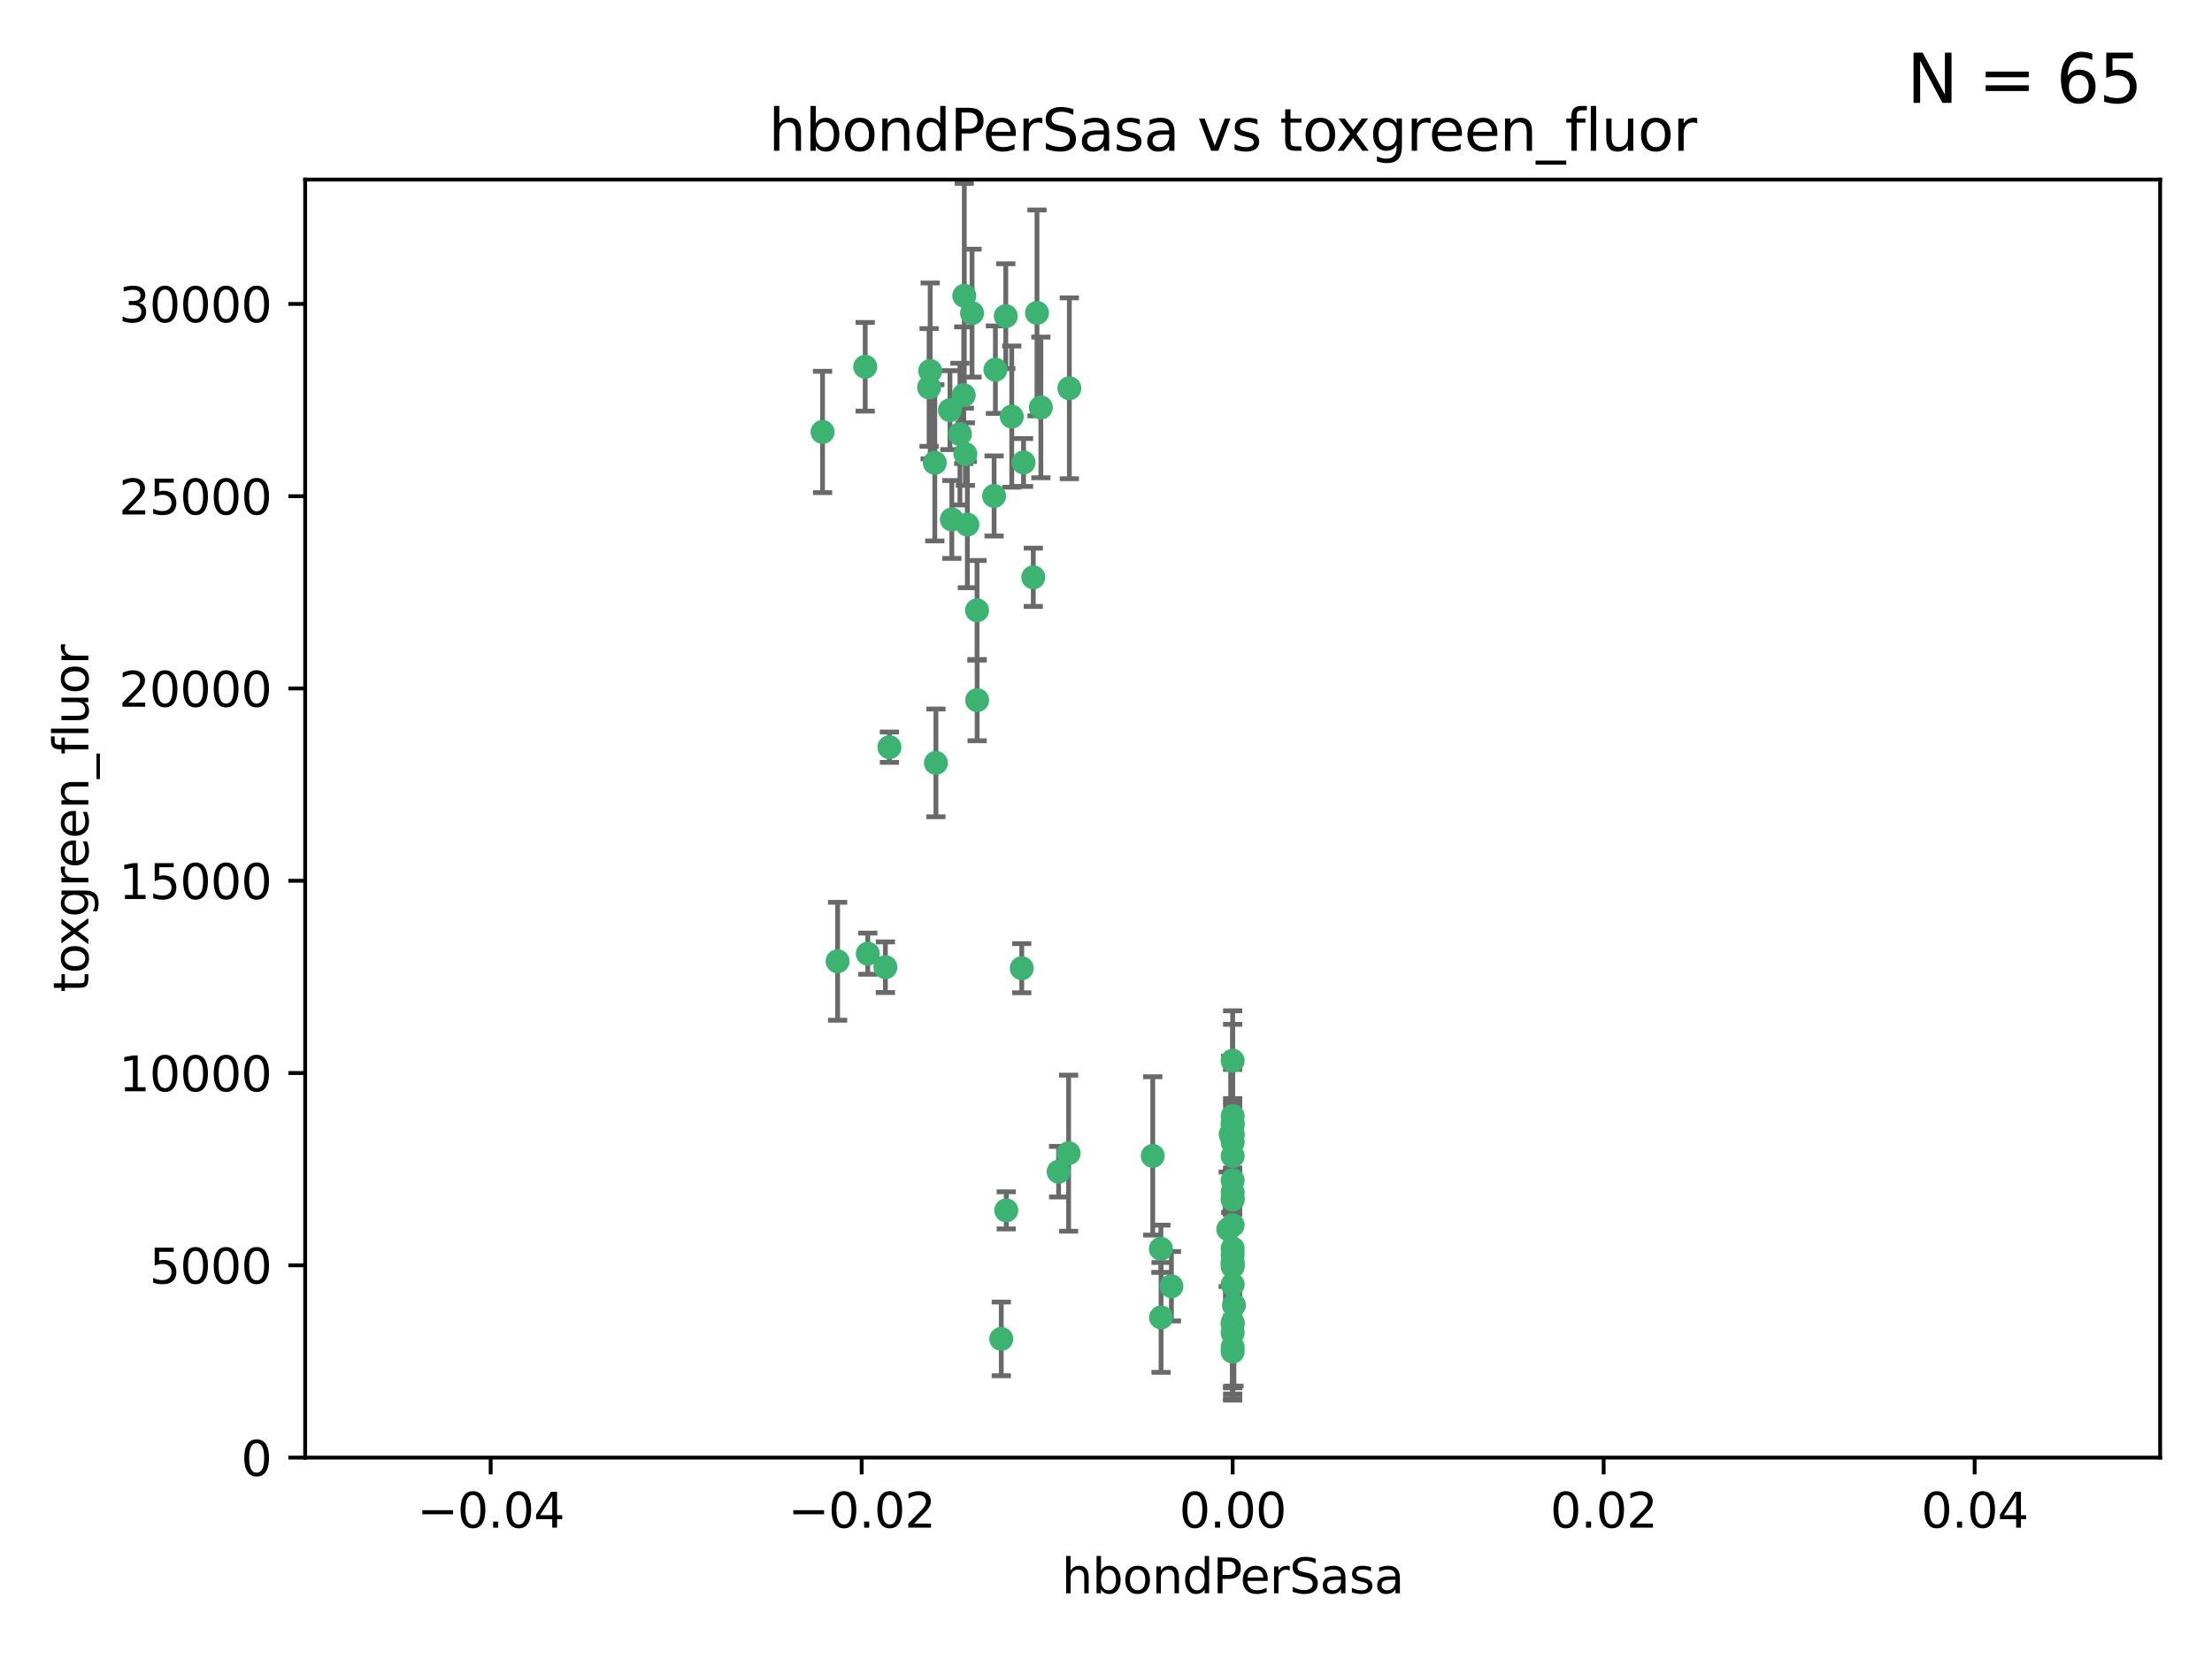 <?xml version="1.0" encoding="utf-8" standalone="no"?>
<!DOCTYPE svg PUBLIC "-//W3C//DTD SVG 1.1//EN"
  "http://www.w3.org/Graphics/SVG/1.1/DTD/svg11.dtd">
<svg xmlns:xlink="http://www.w3.org/1999/xlink" width="460.8pt" height="345.6pt" viewBox="0 0 460.8 345.6" xmlns="http://www.w3.org/2000/svg" version="1.1">
 <defs>
  <style type="text/css">*{stroke-linejoin: round; stroke-linecap: butt}</style>
 </defs>
 <g id="figure_1">
  <g id="patch_1">
   <path d="M 0 345.6 
L 460.8 345.6 
L 460.8 0 
L 0 0 
z
" style="fill: #ffffff"/>
  </g>
  <g id="axes_1">
   <g id="patch_2">
    <path d="M 63.571 303.64 
L 450 303.64 
L 450 37.411 
L 63.571 37.411 
z
" style="fill: #ffffff"/>
   </g>
   <g id="PathCollection_1">
    <defs>
     <path id="m5ac381c069" d="M 0 1.118 
C 0.297 1.118 0.581 1 0.791 0.791 
C 1 0.581 1.118 0.297 1.118 0 
C 1.118 -0.297 1 -0.581 0.791 -0.791 
C 0.581 -1 0.297 -1.118 0 -1.118 
C -0.297 -1.118 -0.581 -1 -0.791 -0.791 
C -1 -0.581 -1.118 -0.297 -1.118 0 
C -1.118 0.297 -1 0.581 -0.791 0.791 
C -0.581 1 -0.297 1.118 0 1.118 
z
" style="stroke: #3cb371"/>
    </defs>
    <g clip-path="url(#pac94e9031c)">
     <use xlink:href="#m5ac381c069" x="207.091" y="103.319" style="fill: #3cb371; stroke: #3cb371"/>
     <use xlink:href="#m5ac381c069" x="216.026" y="65.184" style="fill: #3cb371; stroke: #3cb371"/>
     <use xlink:href="#m5ac381c069" x="197.895" y="85.438" style="fill: #3cb371; stroke: #3cb371"/>
     <use xlink:href="#m5ac381c069" x="200.763" y="82.326" style="fill: #3cb371; stroke: #3cb371"/>
     <use xlink:href="#m5ac381c069" x="180.24" y="76.407" style="fill: #3cb371; stroke: #3cb371"/>
     <use xlink:href="#m5ac381c069" x="209.523" y="65.86" style="fill: #3cb371; stroke: #3cb371"/>
     <use xlink:href="#m5ac381c069" x="198.284" y="108.214" style="fill: #3cb371; stroke: #3cb371"/>
     <use xlink:href="#m5ac381c069" x="199.974" y="90.426" style="fill: #3cb371; stroke: #3cb371"/>
     <use xlink:href="#m5ac381c069" x="200.88" y="61.614" style="fill: #3cb371; stroke: #3cb371"/>
     <use xlink:href="#m5ac381c069" x="203.536" y="127.138" style="fill: #3cb371; stroke: #3cb371"/>
     <use xlink:href="#m5ac381c069" x="222.763" y="80.887" style="fill: #3cb371; stroke: #3cb371"/>
     <use xlink:href="#m5ac381c069" x="201.107" y="94.593" style="fill: #3cb371; stroke: #3cb371"/>
     <use xlink:href="#m5ac381c069" x="212.848" y="201.695" style="fill: #3cb371; stroke: #3cb371"/>
     <use xlink:href="#m5ac381c069" x="207.363" y="77.01" style="fill: #3cb371; stroke: #3cb371"/>
     <use xlink:href="#m5ac381c069" x="203.554" y="145.851" style="fill: #3cb371; stroke: #3cb371"/>
     <use xlink:href="#m5ac381c069" x="210.768" y="86.787" style="fill: #3cb371; stroke: #3cb371"/>
     <use xlink:href="#m5ac381c069" x="241.838" y="260.14" style="fill: #3cb371; stroke: #3cb371"/>
     <use xlink:href="#m5ac381c069" x="216.829" y="84.877" style="fill: #3cb371; stroke: #3cb371"/>
     <use xlink:href="#m5ac381c069" x="193.773" y="77.272" style="fill: #3cb371; stroke: #3cb371"/>
     <use xlink:href="#m5ac381c069" x="213.226" y="96.341" style="fill: #3cb371; stroke: #3cb371"/>
     <use xlink:href="#m5ac381c069" x="202.496" y="65.233" style="fill: #3cb371; stroke: #3cb371"/>
     <use xlink:href="#m5ac381c069" x="215.253" y="120.261" style="fill: #3cb371; stroke: #3cb371"/>
     <use xlink:href="#m5ac381c069" x="174.486" y="200.248" style="fill: #3cb371; stroke: #3cb371"/>
     <use xlink:href="#m5ac381c069" x="184.442" y="201.487" style="fill: #3cb371; stroke: #3cb371"/>
     <use xlink:href="#m5ac381c069" x="209.62" y="252.138" style="fill: #3cb371; stroke: #3cb371"/>
     <use xlink:href="#m5ac381c069" x="194.735" y="96.418" style="fill: #3cb371; stroke: #3cb371"/>
     <use xlink:href="#m5ac381c069" x="193.547" y="80.711" style="fill: #3cb371; stroke: #3cb371"/>
     <use xlink:href="#m5ac381c069" x="171.352" y="89.982" style="fill: #3cb371; stroke: #3cb371"/>
     <use xlink:href="#m5ac381c069" x="194.968" y="158.921" style="fill: #3cb371; stroke: #3cb371"/>
     <use xlink:href="#m5ac381c069" x="222.612" y="240.229" style="fill: #3cb371; stroke: #3cb371"/>
     <use xlink:href="#m5ac381c069" x="244.027" y="267.951" style="fill: #3cb371; stroke: #3cb371"/>
     <use xlink:href="#m5ac381c069" x="241.869" y="274.45" style="fill: #3cb371; stroke: #3cb371"/>
     <use xlink:href="#m5ac381c069" x="220.527" y="244.087" style="fill: #3cb371; stroke: #3cb371"/>
     <use xlink:href="#m5ac381c069" x="201.516" y="109.281" style="fill: #3cb371; stroke: #3cb371"/>
     <use xlink:href="#m5ac381c069" x="180.776" y="198.666" style="fill: #3cb371; stroke: #3cb371"/>
     <use xlink:href="#m5ac381c069" x="185.282" y="155.653" style="fill: #3cb371; stroke: #3cb371"/>
     <use xlink:href="#m5ac381c069" x="256.786" y="280.656" style="fill: #3cb371; stroke: #3cb371"/>
     <use xlink:href="#m5ac381c069" x="257.056" y="271.92" style="fill: #3cb371; stroke: #3cb371"/>
     <use xlink:href="#m5ac381c069" x="256.786" y="220.964" style="fill: #3cb371; stroke: #3cb371"/>
     <use xlink:href="#m5ac381c069" x="256.786" y="263.821" style="fill: #3cb371; stroke: #3cb371"/>
     <use xlink:href="#m5ac381c069" x="240.137" y="240.798" style="fill: #3cb371; stroke: #3cb371"/>
     <use xlink:href="#m5ac381c069" x="256.786" y="248.333" style="fill: #3cb371; stroke: #3cb371"/>
     <use xlink:href="#m5ac381c069" x="256.786" y="260.057" style="fill: #3cb371; stroke: #3cb371"/>
     <use xlink:href="#m5ac381c069" x="256.786" y="232.519" style="fill: #3cb371; stroke: #3cb371"/>
     <use xlink:href="#m5ac381c069" x="256.786" y="234.427" style="fill: #3cb371; stroke: #3cb371"/>
     <use xlink:href="#m5ac381c069" x="256.786" y="236.275" style="fill: #3cb371; stroke: #3cb371"/>
     <use xlink:href="#m5ac381c069" x="255.869" y="256.083" style="fill: #3cb371; stroke: #3cb371"/>
     <use xlink:href="#m5ac381c069" x="256.786" y="249.606" style="fill: #3cb371; stroke: #3cb371"/>
     <use xlink:href="#m5ac381c069" x="256.786" y="240.802" style="fill: #3cb371; stroke: #3cb371"/>
     <use xlink:href="#m5ac381c069" x="256.786" y="281.563" style="fill: #3cb371; stroke: #3cb371"/>
     <use xlink:href="#m5ac381c069" x="256.786" y="245.879" style="fill: #3cb371; stroke: #3cb371"/>
     <use xlink:href="#m5ac381c069" x="208.584" y="278.918" style="fill: #3cb371; stroke: #3cb371"/>
     <use xlink:href="#m5ac381c069" x="256.786" y="236.437" style="fill: #3cb371; stroke: #3cb371"/>
     <use xlink:href="#m5ac381c069" x="256.786" y="275.803" style="fill: #3cb371; stroke: #3cb371"/>
     <use xlink:href="#m5ac381c069" x="256.786" y="237.927" style="fill: #3cb371; stroke: #3cb371"/>
     <use xlink:href="#m5ac381c069" x="256.786" y="277.641" style="fill: #3cb371; stroke: #3cb371"/>
     <use xlink:href="#m5ac381c069" x="256.786" y="249.877" style="fill: #3cb371; stroke: #3cb371"/>
     <use xlink:href="#m5ac381c069" x="256.786" y="255.236" style="fill: #3cb371; stroke: #3cb371"/>
     <use xlink:href="#m5ac381c069" x="256.786" y="267.589" style="fill: #3cb371; stroke: #3cb371"/>
     <use xlink:href="#m5ac381c069" x="256.786" y="263.407" style="fill: #3cb371; stroke: #3cb371"/>
     <use xlink:href="#m5ac381c069" x="256.786" y="275.523" style="fill: #3cb371; stroke: #3cb371"/>
     <use xlink:href="#m5ac381c069" x="256.786" y="233.87" style="fill: #3cb371; stroke: #3cb371"/>
     <use xlink:href="#m5ac381c069" x="256.786" y="261.371" style="fill: #3cb371; stroke: #3cb371"/>
     <use xlink:href="#m5ac381c069" x="256.372" y="236.293" style="fill: #3cb371; stroke: #3cb371"/>
     <use xlink:href="#m5ac381c069" x="256.786" y="262.865" style="fill: #3cb371; stroke: #3cb371"/>
    </g>
   </g>
   <g id="matplotlib.axis_1">
    <g id="xtick_1">
     <g id="line2d_1">
      <defs>
       <path id="m4b585f58c9" d="M 0 0 
L 0 3.5 
" style="stroke: #000000; stroke-width: 0.8"/>
      </defs>
      <g>
       <use xlink:href="#m4b585f58c9" x="102.214" y="303.64" style="stroke: #000000; stroke-width: 0.8"/>
      </g>
     </g>
     <g id="text_1">
      <!-- −0.04 -->
      <g transform="translate(86.891 318.238)scale(0.1 -0.1)">
       <defs>
        <path id="DejaVuSans-2212" d="M 678 2272 
L 4684 2272 
L 4684 1741 
L 678 1741 
L 678 2272 
z
" transform="scale(0.016)"/>
        <path id="DejaVuSans-30" d="M 2034 4250 
Q 1547 4250 1301 3770 
Q 1056 3291 1056 2328 
Q 1056 1369 1301 889 
Q 1547 409 2034 409 
Q 2525 409 2770 889 
Q 3016 1369 3016 2328 
Q 3016 3291 2770 3770 
Q 2525 4250 2034 4250 
z
M 2034 4750 
Q 2819 4750 3233 4129 
Q 3647 3509 3647 2328 
Q 3647 1150 3233 529 
Q 2819 -91 2034 -91 
Q 1250 -91 836 529 
Q 422 1150 422 2328 
Q 422 3509 836 4129 
Q 1250 4750 2034 4750 
z
" transform="scale(0.016)"/>
        <path id="DejaVuSans-2e" d="M 684 794 
L 1344 794 
L 1344 0 
L 684 0 
L 684 794 
z
" transform="scale(0.016)"/>
        <path id="DejaVuSans-34" d="M 2419 4116 
L 825 1625 
L 2419 1625 
L 2419 4116 
z
M 2253 4666 
L 3047 4666 
L 3047 1625 
L 3713 1625 
L 3713 1100 
L 3047 1100 
L 3047 0 
L 2419 0 
L 2419 1100 
L 313 1100 
L 313 1709 
L 2253 4666 
z
" transform="scale(0.016)"/>
       </defs>
       <use xlink:href="#DejaVuSans-2212"/>
       <use xlink:href="#DejaVuSans-30" x="83.789"/>
       <use xlink:href="#DejaVuSans-2e" x="147.412"/>
       <use xlink:href="#DejaVuSans-30" x="179.199"/>
       <use xlink:href="#DejaVuSans-34" x="242.822"/>
      </g>
     </g>
    </g>
    <g id="xtick_2">
     <g id="line2d_2">
      <g>
       <use xlink:href="#m4b585f58c9" x="179.5" y="303.64" style="stroke: #000000; stroke-width: 0.8"/>
      </g>
     </g>
     <g id="text_2">
      <!-- −0.02 -->
      <g transform="translate(164.177 318.238)scale(0.1 -0.1)">
       <defs>
        <path id="DejaVuSans-32" d="M 1228 531 
L 3431 531 
L 3431 0 
L 469 0 
L 469 531 
Q 828 903 1448 1529 
Q 2069 2156 2228 2338 
Q 2531 2678 2651 2914 
Q 2772 3150 2772 3378 
Q 2772 3750 2511 3984 
Q 2250 4219 1831 4219 
Q 1534 4219 1204 4116 
Q 875 4013 500 3803 
L 500 4441 
Q 881 4594 1212 4672 
Q 1544 4750 1819 4750 
Q 2544 4750 2975 4387 
Q 3406 4025 3406 3419 
Q 3406 3131 3298 2873 
Q 3191 2616 2906 2266 
Q 2828 2175 2409 1742 
Q 1991 1309 1228 531 
z
" transform="scale(0.016)"/>
       </defs>
       <use xlink:href="#DejaVuSans-2212"/>
       <use xlink:href="#DejaVuSans-30" x="83.789"/>
       <use xlink:href="#DejaVuSans-2e" x="147.412"/>
       <use xlink:href="#DejaVuSans-30" x="179.199"/>
       <use xlink:href="#DejaVuSans-32" x="242.822"/>
      </g>
     </g>
    </g>
    <g id="xtick_3">
     <g id="line2d_3">
      <g>
       <use xlink:href="#m4b585f58c9" x="256.786" y="303.64" style="stroke: #000000; stroke-width: 0.8"/>
      </g>
     </g>
     <g id="text_3">
      <!-- 0.00 -->
      <g transform="translate(245.653 318.238)scale(0.1 -0.1)">
       <use xlink:href="#DejaVuSans-30"/>
       <use xlink:href="#DejaVuSans-2e" x="63.623"/>
       <use xlink:href="#DejaVuSans-30" x="95.41"/>
       <use xlink:href="#DejaVuSans-30" x="159.033"/>
      </g>
     </g>
    </g>
    <g id="xtick_4">
     <g id="line2d_4">
      <g>
       <use xlink:href="#m4b585f58c9" x="334.071" y="303.64" style="stroke: #000000; stroke-width: 0.8"/>
      </g>
     </g>
     <g id="text_4">
      <!-- 0.02 -->
      <g transform="translate(322.939 318.238)scale(0.1 -0.1)">
       <use xlink:href="#DejaVuSans-30"/>
       <use xlink:href="#DejaVuSans-2e" x="63.623"/>
       <use xlink:href="#DejaVuSans-30" x="95.41"/>
       <use xlink:href="#DejaVuSans-32" x="159.033"/>
      </g>
     </g>
    </g>
    <g id="xtick_5">
     <g id="line2d_5">
      <g>
       <use xlink:href="#m4b585f58c9" x="411.357" y="303.64" style="stroke: #000000; stroke-width: 0.8"/>
      </g>
     </g>
     <g id="text_5">
      <!-- 0.04 -->
      <g transform="translate(400.224 318.238)scale(0.1 -0.1)">
       <use xlink:href="#DejaVuSans-30"/>
       <use xlink:href="#DejaVuSans-2e" x="63.623"/>
       <use xlink:href="#DejaVuSans-30" x="95.41"/>
       <use xlink:href="#DejaVuSans-34" x="159.033"/>
      </g>
     </g>
    </g>
    <g id="text_6">
     <!-- hbondPerSasa -->
     <g transform="translate(221.168 331.917)scale(0.1 -0.1)">
      <defs>
       <path id="DejaVuSans-68" d="M 3513 2113 
L 3513 0 
L 2938 0 
L 2938 2094 
Q 2938 2591 2744 2837 
Q 2550 3084 2163 3084 
Q 1697 3084 1428 2787 
Q 1159 2491 1159 1978 
L 1159 0 
L 581 0 
L 581 4863 
L 1159 4863 
L 1159 2956 
Q 1366 3272 1645 3428 
Q 1925 3584 2291 3584 
Q 2894 3584 3203 3211 
Q 3513 2838 3513 2113 
z
" transform="scale(0.016)"/>
       <path id="DejaVuSans-62" d="M 3116 1747 
Q 3116 2381 2855 2742 
Q 2594 3103 2138 3103 
Q 1681 3103 1420 2742 
Q 1159 2381 1159 1747 
Q 1159 1113 1420 752 
Q 1681 391 2138 391 
Q 2594 391 2855 752 
Q 3116 1113 3116 1747 
z
M 1159 2969 
Q 1341 3281 1617 3432 
Q 1894 3584 2278 3584 
Q 2916 3584 3314 3078 
Q 3713 2572 3713 1747 
Q 3713 922 3314 415 
Q 2916 -91 2278 -91 
Q 1894 -91 1617 61 
Q 1341 213 1159 525 
L 1159 0 
L 581 0 
L 581 4863 
L 1159 4863 
L 1159 2969 
z
" transform="scale(0.016)"/>
       <path id="DejaVuSans-6f" d="M 1959 3097 
Q 1497 3097 1228 2736 
Q 959 2375 959 1747 
Q 959 1119 1226 758 
Q 1494 397 1959 397 
Q 2419 397 2687 759 
Q 2956 1122 2956 1747 
Q 2956 2369 2687 2733 
Q 2419 3097 1959 3097 
z
M 1959 3584 
Q 2709 3584 3137 3096 
Q 3566 2609 3566 1747 
Q 3566 888 3137 398 
Q 2709 -91 1959 -91 
Q 1206 -91 779 398 
Q 353 888 353 1747 
Q 353 2609 779 3096 
Q 1206 3584 1959 3584 
z
" transform="scale(0.016)"/>
       <path id="DejaVuSans-6e" d="M 3513 2113 
L 3513 0 
L 2938 0 
L 2938 2094 
Q 2938 2591 2744 2837 
Q 2550 3084 2163 3084 
Q 1697 3084 1428 2787 
Q 1159 2491 1159 1978 
L 1159 0 
L 581 0 
L 581 3500 
L 1159 3500 
L 1159 2956 
Q 1366 3272 1645 3428 
Q 1925 3584 2291 3584 
Q 2894 3584 3203 3211 
Q 3513 2838 3513 2113 
z
" transform="scale(0.016)"/>
       <path id="DejaVuSans-64" d="M 2906 2969 
L 2906 4863 
L 3481 4863 
L 3481 0 
L 2906 0 
L 2906 525 
Q 2725 213 2448 61 
Q 2172 -91 1784 -91 
Q 1150 -91 751 415 
Q 353 922 353 1747 
Q 353 2572 751 3078 
Q 1150 3584 1784 3584 
Q 2172 3584 2448 3432 
Q 2725 3281 2906 2969 
z
M 947 1747 
Q 947 1113 1208 752 
Q 1469 391 1925 391 
Q 2381 391 2643 752 
Q 2906 1113 2906 1747 
Q 2906 2381 2643 2742 
Q 2381 3103 1925 3103 
Q 1469 3103 1208 2742 
Q 947 2381 947 1747 
z
" transform="scale(0.016)"/>
       <path id="DejaVuSans-50" d="M 1259 4147 
L 1259 2394 
L 2053 2394 
Q 2494 2394 2734 2622 
Q 2975 2850 2975 3272 
Q 2975 3691 2734 3919 
Q 2494 4147 2053 4147 
L 1259 4147 
z
M 628 4666 
L 2053 4666 
Q 2838 4666 3239 4311 
Q 3641 3956 3641 3272 
Q 3641 2581 3239 2228 
Q 2838 1875 2053 1875 
L 1259 1875 
L 1259 0 
L 628 0 
L 628 4666 
z
" transform="scale(0.016)"/>
       <path id="DejaVuSans-65" d="M 3597 1894 
L 3597 1613 
L 953 1613 
Q 991 1019 1311 708 
Q 1631 397 2203 397 
Q 2534 397 2845 478 
Q 3156 559 3463 722 
L 3463 178 
Q 3153 47 2828 -22 
Q 2503 -91 2169 -91 
Q 1331 -91 842 396 
Q 353 884 353 1716 
Q 353 2575 817 3079 
Q 1281 3584 2069 3584 
Q 2775 3584 3186 3129 
Q 3597 2675 3597 1894 
z
M 3022 2063 
Q 3016 2534 2758 2815 
Q 2500 3097 2075 3097 
Q 1594 3097 1305 2825 
Q 1016 2553 972 2059 
L 3022 2063 
z
" transform="scale(0.016)"/>
       <path id="DejaVuSans-72" d="M 2631 2963 
Q 2534 3019 2420 3045 
Q 2306 3072 2169 3072 
Q 1681 3072 1420 2755 
Q 1159 2438 1159 1844 
L 1159 0 
L 581 0 
L 581 3500 
L 1159 3500 
L 1159 2956 
Q 1341 3275 1631 3429 
Q 1922 3584 2338 3584 
Q 2397 3584 2469 3576 
Q 2541 3569 2628 3553 
L 2631 2963 
z
" transform="scale(0.016)"/>
       <path id="DejaVuSans-53" d="M 3425 4513 
L 3425 3897 
Q 3066 4069 2747 4153 
Q 2428 4238 2131 4238 
Q 1616 4238 1336 4038 
Q 1056 3838 1056 3469 
Q 1056 3159 1242 3001 
Q 1428 2844 1947 2747 
L 2328 2669 
Q 3034 2534 3370 2195 
Q 3706 1856 3706 1288 
Q 3706 609 3251 259 
Q 2797 -91 1919 -91 
Q 1588 -91 1214 -16 
Q 841 59 441 206 
L 441 856 
Q 825 641 1194 531 
Q 1563 422 1919 422 
Q 2459 422 2753 634 
Q 3047 847 3047 1241 
Q 3047 1584 2836 1778 
Q 2625 1972 2144 2069 
L 1759 2144 
Q 1053 2284 737 2584 
Q 422 2884 422 3419 
Q 422 4038 858 4394 
Q 1294 4750 2059 4750 
Q 2388 4750 2728 4690 
Q 3069 4631 3425 4513 
z
" transform="scale(0.016)"/>
       <path id="DejaVuSans-61" d="M 2194 1759 
Q 1497 1759 1228 1600 
Q 959 1441 959 1056 
Q 959 750 1161 570 
Q 1363 391 1709 391 
Q 2188 391 2477 730 
Q 2766 1069 2766 1631 
L 2766 1759 
L 2194 1759 
z
M 3341 1997 
L 3341 0 
L 2766 0 
L 2766 531 
Q 2569 213 2275 61 
Q 1981 -91 1556 -91 
Q 1019 -91 701 211 
Q 384 513 384 1019 
Q 384 1609 779 1909 
Q 1175 2209 1959 2209 
L 2766 2209 
L 2766 2266 
Q 2766 2663 2505 2880 
Q 2244 3097 1772 3097 
Q 1472 3097 1187 3025 
Q 903 2953 641 2809 
L 641 3341 
Q 956 3463 1253 3523 
Q 1550 3584 1831 3584 
Q 2591 3584 2966 3190 
Q 3341 2797 3341 1997 
z
" transform="scale(0.016)"/>
       <path id="DejaVuSans-73" d="M 2834 3397 
L 2834 2853 
Q 2591 2978 2328 3040 
Q 2066 3103 1784 3103 
Q 1356 3103 1142 2972 
Q 928 2841 928 2578 
Q 928 2378 1081 2264 
Q 1234 2150 1697 2047 
L 1894 2003 
Q 2506 1872 2764 1633 
Q 3022 1394 3022 966 
Q 3022 478 2636 193 
Q 2250 -91 1575 -91 
Q 1294 -91 989 -36 
Q 684 19 347 128 
L 347 722 
Q 666 556 975 473 
Q 1284 391 1588 391 
Q 1994 391 2212 530 
Q 2431 669 2431 922 
Q 2431 1156 2273 1281 
Q 2116 1406 1581 1522 
L 1381 1569 
Q 847 1681 609 1914 
Q 372 2147 372 2553 
Q 372 3047 722 3315 
Q 1072 3584 1716 3584 
Q 2034 3584 2315 3537 
Q 2597 3491 2834 3397 
z
" transform="scale(0.016)"/>
      </defs>
      <use xlink:href="#DejaVuSans-68"/>
      <use xlink:href="#DejaVuSans-62" x="63.379"/>
      <use xlink:href="#DejaVuSans-6f" x="126.855"/>
      <use xlink:href="#DejaVuSans-6e" x="188.037"/>
      <use xlink:href="#DejaVuSans-64" x="251.416"/>
      <use xlink:href="#DejaVuSans-50" x="314.893"/>
      <use xlink:href="#DejaVuSans-65" x="371.57"/>
      <use xlink:href="#DejaVuSans-72" x="433.094"/>
      <use xlink:href="#DejaVuSans-53" x="474.207"/>
      <use xlink:href="#DejaVuSans-61" x="537.684"/>
      <use xlink:href="#DejaVuSans-73" x="598.963"/>
      <use xlink:href="#DejaVuSans-61" x="651.062"/>
     </g>
    </g>
   </g>
   <g id="matplotlib.axis_2">
    <g id="ytick_1">
     <g id="line2d_6">
      <defs>
       <path id="m9db85e2967" d="M 0 0 
L -3.5 0 
" style="stroke: #000000; stroke-width: 0.8"/>
      </defs>
      <g>
       <use xlink:href="#m9db85e2967" x="63.571" y="303.64" style="stroke: #000000; stroke-width: 0.8"/>
      </g>
     </g>
     <g id="text_7">
      <!-- 0 -->
      <g transform="translate(50.209 307.439)scale(0.1 -0.1)">
       <use xlink:href="#DejaVuSans-30"/>
      </g>
     </g>
    </g>
    <g id="ytick_2">
     <g id="line2d_7">
      <g>
       <use xlink:href="#m9db85e2967" x="63.571" y="263.586" style="stroke: #000000; stroke-width: 0.8"/>
      </g>
     </g>
     <g id="text_8">
      <!-- 5000 -->
      <g transform="translate(31.121 267.385)scale(0.1 -0.1)">
       <defs>
        <path id="DejaVuSans-35" d="M 691 4666 
L 3169 4666 
L 3169 4134 
L 1269 4134 
L 1269 2991 
Q 1406 3038 1543 3061 
Q 1681 3084 1819 3084 
Q 2600 3084 3056 2656 
Q 3513 2228 3513 1497 
Q 3513 744 3044 326 
Q 2575 -91 1722 -91 
Q 1428 -91 1123 -41 
Q 819 9 494 109 
L 494 744 
Q 775 591 1075 516 
Q 1375 441 1709 441 
Q 2250 441 2565 725 
Q 2881 1009 2881 1497 
Q 2881 1984 2565 2268 
Q 2250 2553 1709 2553 
Q 1456 2553 1204 2497 
Q 953 2441 691 2322 
L 691 4666 
z
" transform="scale(0.016)"/>
       </defs>
       <use xlink:href="#DejaVuSans-35"/>
       <use xlink:href="#DejaVuSans-30" x="63.623"/>
       <use xlink:href="#DejaVuSans-30" x="127.246"/>
       <use xlink:href="#DejaVuSans-30" x="190.869"/>
      </g>
     </g>
    </g>
    <g id="ytick_3">
     <g id="line2d_8">
      <g>
       <use xlink:href="#m9db85e2967" x="63.571" y="223.532" style="stroke: #000000; stroke-width: 0.8"/>
      </g>
     </g>
     <g id="text_9">
      <!-- 10000 -->
      <g transform="translate(24.759 227.331)scale(0.1 -0.1)">
       <defs>
        <path id="DejaVuSans-31" d="M 794 531 
L 1825 531 
L 1825 4091 
L 703 3866 
L 703 4441 
L 1819 4666 
L 2450 4666 
L 2450 531 
L 3481 531 
L 3481 0 
L 794 0 
L 794 531 
z
" transform="scale(0.016)"/>
       </defs>
       <use xlink:href="#DejaVuSans-31"/>
       <use xlink:href="#DejaVuSans-30" x="63.623"/>
       <use xlink:href="#DejaVuSans-30" x="127.246"/>
       <use xlink:href="#DejaVuSans-30" x="190.869"/>
       <use xlink:href="#DejaVuSans-30" x="254.492"/>
      </g>
     </g>
    </g>
    <g id="ytick_4">
     <g id="line2d_9">
      <g>
       <use xlink:href="#m9db85e2967" x="63.571" y="183.478" style="stroke: #000000; stroke-width: 0.8"/>
      </g>
     </g>
     <g id="text_10">
      <!-- 15000 -->
      <g transform="translate(24.759 187.278)scale(0.1 -0.1)">
       <use xlink:href="#DejaVuSans-31"/>
       <use xlink:href="#DejaVuSans-35" x="63.623"/>
       <use xlink:href="#DejaVuSans-30" x="127.246"/>
       <use xlink:href="#DejaVuSans-30" x="190.869"/>
       <use xlink:href="#DejaVuSans-30" x="254.492"/>
      </g>
     </g>
    </g>
    <g id="ytick_5">
     <g id="line2d_10">
      <g>
       <use xlink:href="#m9db85e2967" x="63.571" y="143.424" style="stroke: #000000; stroke-width: 0.8"/>
      </g>
     </g>
     <g id="text_11">
      <!-- 20000 -->
      <g transform="translate(24.759 147.224)scale(0.1 -0.1)">
       <use xlink:href="#DejaVuSans-32"/>
       <use xlink:href="#DejaVuSans-30" x="63.623"/>
       <use xlink:href="#DejaVuSans-30" x="127.246"/>
       <use xlink:href="#DejaVuSans-30" x="190.869"/>
       <use xlink:href="#DejaVuSans-30" x="254.492"/>
      </g>
     </g>
    </g>
    <g id="ytick_6">
     <g id="line2d_11">
      <g>
       <use xlink:href="#m9db85e2967" x="63.571" y="103.371" style="stroke: #000000; stroke-width: 0.8"/>
      </g>
     </g>
     <g id="text_12">
      <!-- 25000 -->
      <g transform="translate(24.759 107.17)scale(0.1 -0.1)">
       <use xlink:href="#DejaVuSans-32"/>
       <use xlink:href="#DejaVuSans-35" x="63.623"/>
       <use xlink:href="#DejaVuSans-30" x="127.246"/>
       <use xlink:href="#DejaVuSans-30" x="190.869"/>
       <use xlink:href="#DejaVuSans-30" x="254.492"/>
      </g>
     </g>
    </g>
    <g id="ytick_7">
     <g id="line2d_12">
      <g>
       <use xlink:href="#m9db85e2967" x="63.571" y="63.317" style="stroke: #000000; stroke-width: 0.8"/>
      </g>
     </g>
     <g id="text_13">
      <!-- 30000 -->
      <g transform="translate(24.759 67.116)scale(0.1 -0.1)">
       <defs>
        <path id="DejaVuSans-33" d="M 2597 2516 
Q 3050 2419 3304 2112 
Q 3559 1806 3559 1356 
Q 3559 666 3084 287 
Q 2609 -91 1734 -91 
Q 1441 -91 1130 -33 
Q 819 25 488 141 
L 488 750 
Q 750 597 1062 519 
Q 1375 441 1716 441 
Q 2309 441 2620 675 
Q 2931 909 2931 1356 
Q 2931 1769 2642 2001 
Q 2353 2234 1838 2234 
L 1294 2234 
L 1294 2753 
L 1863 2753 
Q 2328 2753 2575 2939 
Q 2822 3125 2822 3475 
Q 2822 3834 2567 4026 
Q 2313 4219 1838 4219 
Q 1578 4219 1281 4162 
Q 984 4106 628 3988 
L 628 4550 
Q 988 4650 1302 4700 
Q 1616 4750 1894 4750 
Q 2613 4750 3031 4423 
Q 3450 4097 3450 3541 
Q 3450 3153 3228 2886 
Q 3006 2619 2597 2516 
z
" transform="scale(0.016)"/>
       </defs>
       <use xlink:href="#DejaVuSans-33"/>
       <use xlink:href="#DejaVuSans-30" x="63.623"/>
       <use xlink:href="#DejaVuSans-30" x="127.246"/>
       <use xlink:href="#DejaVuSans-30" x="190.869"/>
       <use xlink:href="#DejaVuSans-30" x="254.492"/>
      </g>
     </g>
    </g>
    <g id="text_14">
     <!-- toxgreen_fluor -->
     <g transform="translate(18.401 206.72)rotate(-90)scale(0.1 -0.1)">
      <defs>
       <path id="DejaVuSans-74" d="M 1172 4494 
L 1172 3500 
L 2356 3500 
L 2356 3053 
L 1172 3053 
L 1172 1153 
Q 1172 725 1289 603 
Q 1406 481 1766 481 
L 2356 481 
L 2356 0 
L 1766 0 
Q 1100 0 847 248 
Q 594 497 594 1153 
L 594 3053 
L 172 3053 
L 172 3500 
L 594 3500 
L 594 4494 
L 1172 4494 
z
" transform="scale(0.016)"/>
       <path id="DejaVuSans-78" d="M 3513 3500 
L 2247 1797 
L 3578 0 
L 2900 0 
L 1881 1375 
L 863 0 
L 184 0 
L 1544 1831 
L 300 3500 
L 978 3500 
L 1906 2253 
L 2834 3500 
L 3513 3500 
z
" transform="scale(0.016)"/>
       <path id="DejaVuSans-67" d="M 2906 1791 
Q 2906 2416 2648 2759 
Q 2391 3103 1925 3103 
Q 1463 3103 1205 2759 
Q 947 2416 947 1791 
Q 947 1169 1205 825 
Q 1463 481 1925 481 
Q 2391 481 2648 825 
Q 2906 1169 2906 1791 
z
M 3481 434 
Q 3481 -459 3084 -895 
Q 2688 -1331 1869 -1331 
Q 1566 -1331 1297 -1286 
Q 1028 -1241 775 -1147 
L 775 -588 
Q 1028 -725 1275 -790 
Q 1522 -856 1778 -856 
Q 2344 -856 2625 -561 
Q 2906 -266 2906 331 
L 2906 616 
Q 2728 306 2450 153 
Q 2172 0 1784 0 
Q 1141 0 747 490 
Q 353 981 353 1791 
Q 353 2603 747 3093 
Q 1141 3584 1784 3584 
Q 2172 3584 2450 3431 
Q 2728 3278 2906 2969 
L 2906 3500 
L 3481 3500 
L 3481 434 
z
" transform="scale(0.016)"/>
       <path id="DejaVuSans-5f" d="M 3263 -1063 
L 3263 -1509 
L -63 -1509 
L -63 -1063 
L 3263 -1063 
z
" transform="scale(0.016)"/>
       <path id="DejaVuSans-66" d="M 2375 4863 
L 2375 4384 
L 1825 4384 
Q 1516 4384 1395 4259 
Q 1275 4134 1275 3809 
L 1275 3500 
L 2222 3500 
L 2222 3053 
L 1275 3053 
L 1275 0 
L 697 0 
L 697 3053 
L 147 3053 
L 147 3500 
L 697 3500 
L 697 3744 
Q 697 4328 969 4595 
Q 1241 4863 1831 4863 
L 2375 4863 
z
" transform="scale(0.016)"/>
       <path id="DejaVuSans-6c" d="M 603 4863 
L 1178 4863 
L 1178 0 
L 603 0 
L 603 4863 
z
" transform="scale(0.016)"/>
       <path id="DejaVuSans-75" d="M 544 1381 
L 544 3500 
L 1119 3500 
L 1119 1403 
Q 1119 906 1312 657 
Q 1506 409 1894 409 
Q 2359 409 2629 706 
Q 2900 1003 2900 1516 
L 2900 3500 
L 3475 3500 
L 3475 0 
L 2900 0 
L 2900 538 
Q 2691 219 2414 64 
Q 2138 -91 1772 -91 
Q 1169 -91 856 284 
Q 544 659 544 1381 
z
M 1991 3584 
L 1991 3584 
z
" transform="scale(0.016)"/>
      </defs>
      <use xlink:href="#DejaVuSans-74"/>
      <use xlink:href="#DejaVuSans-6f" x="39.209"/>
      <use xlink:href="#DejaVuSans-78" x="97.266"/>
      <use xlink:href="#DejaVuSans-67" x="156.445"/>
      <use xlink:href="#DejaVuSans-72" x="219.922"/>
      <use xlink:href="#DejaVuSans-65" x="258.785"/>
      <use xlink:href="#DejaVuSans-65" x="320.309"/>
      <use xlink:href="#DejaVuSans-6e" x="381.832"/>
      <use xlink:href="#DejaVuSans-5f" x="445.211"/>
      <use xlink:href="#DejaVuSans-66" x="495.211"/>
      <use xlink:href="#DejaVuSans-6c" x="530.416"/>
      <use xlink:href="#DejaVuSans-75" x="558.199"/>
      <use xlink:href="#DejaVuSans-6f" x="621.578"/>
      <use xlink:href="#DejaVuSans-72" x="682.76"/>
     </g>
    </g>
   </g>
   <g id="LineCollection_1">
    <path d="M 207.091 111.662 
L 207.091 94.976 
" clip-path="url(#pac94e9031c)" style="fill: none; stroke: #696969"/>
    <path d="M 216.026 86.629 
L 216.026 43.739 
" clip-path="url(#pac94e9031c)" style="fill: none; stroke: #696969"/>
    <path d="M 197.895 93.658 
L 197.895 77.218 
" clip-path="url(#pac94e9031c)" style="fill: none; stroke: #696969"/>
    <path d="M 200.763 96.567 
L 200.763 68.086 
" clip-path="url(#pac94e9031c)" style="fill: none; stroke: #696969"/>
    <path d="M 180.24 85.641 
L 180.24 67.173 
" clip-path="url(#pac94e9031c)" style="fill: none; stroke: #696969"/>
    <path d="M 209.523 76.775 
L 209.523 54.946 
" clip-path="url(#pac94e9031c)" style="fill: none; stroke: #696969"/>
    <path d="M 198.284 116.326 
L 198.284 100.101 
" clip-path="url(#pac94e9031c)" style="fill: none; stroke: #696969"/>
    <path d="M 199.974 105.189 
L 199.974 75.663 
" clip-path="url(#pac94e9031c)" style="fill: none; stroke: #696969"/>
    <path d="M 200.88 85.029 
L 200.88 38.199 
" clip-path="url(#pac94e9031c)" style="fill: none; stroke: #696969"/>
    <path d="M 203.536 137.518 
L 203.536 116.759 
" clip-path="url(#pac94e9031c)" style="fill: none; stroke: #696969"/>
    <path d="M 222.763 99.727 
L 222.763 62.047 
" clip-path="url(#pac94e9031c)" style="fill: none; stroke: #696969"/>
    <path d="M 201.107 101.108 
L 201.107 88.078 
" clip-path="url(#pac94e9031c)" style="fill: none; stroke: #696969"/>
    <path d="M 212.848 206.809 
L 212.848 196.58 
" clip-path="url(#pac94e9031c)" style="fill: none; stroke: #696969"/>
    <path d="M 207.363 86.119 
L 207.363 67.901 
" clip-path="url(#pac94e9031c)" style="fill: none; stroke: #696969"/>
    <path d="M 203.554 154.314 
L 203.554 137.387 
" clip-path="url(#pac94e9031c)" style="fill: none; stroke: #696969"/>
    <path d="M 210.768 101.495 
L 210.768 72.08 
" clip-path="url(#pac94e9031c)" style="fill: none; stroke: #696969"/>
    <path d="M 241.838 265.065 
L 241.838 255.214 
" clip-path="url(#pac94e9031c)" style="fill: none; stroke: #696969"/>
    <path d="M 216.829 99.526 
L 216.829 70.227 
" clip-path="url(#pac94e9031c)" style="fill: none; stroke: #696969"/>
    <path d="M 193.773 95.589 
L 193.773 58.955 
" clip-path="url(#pac94e9031c)" style="fill: none; stroke: #696969"/>
    <path d="M 213.226 101.329 
L 213.226 91.353 
" clip-path="url(#pac94e9031c)" style="fill: none; stroke: #696969"/>
    <path d="M 202.496 78.556 
L 202.496 51.911 
" clip-path="url(#pac94e9031c)" style="fill: none; stroke: #696969"/>
    <path d="M 215.253 126.332 
L 215.253 114.19 
" clip-path="url(#pac94e9031c)" style="fill: none; stroke: #696969"/>
    <path d="M 174.486 212.532 
L 174.486 187.964 
" clip-path="url(#pac94e9031c)" style="fill: none; stroke: #696969"/>
    <path d="M 184.442 206.761 
L 184.442 196.213 
" clip-path="url(#pac94e9031c)" style="fill: none; stroke: #696969"/>
    <path d="M 209.62 256.007 
L 209.62 248.269 
" clip-path="url(#pac94e9031c)" style="fill: none; stroke: #696969"/>
    <path d="M 194.735 112.691 
L 194.735 80.146 
" clip-path="url(#pac94e9031c)" style="fill: none; stroke: #696969"/>
    <path d="M 193.547 92.975 
L 193.547 68.447 
" clip-path="url(#pac94e9031c)" style="fill: none; stroke: #696969"/>
    <path d="M 171.352 102.623 
L 171.352 77.342 
" clip-path="url(#pac94e9031c)" style="fill: none; stroke: #696969"/>
    <path d="M 194.968 170.147 
L 194.968 147.694 
" clip-path="url(#pac94e9031c)" style="fill: none; stroke: #696969"/>
    <path d="M 222.612 256.484 
L 222.612 223.973 
" clip-path="url(#pac94e9031c)" style="fill: none; stroke: #696969"/>
    <path d="M 244.027 275.179 
L 244.027 260.723 
" clip-path="url(#pac94e9031c)" style="fill: none; stroke: #696969"/>
    <path d="M 241.869 285.89 
L 241.869 263.01 
" clip-path="url(#pac94e9031c)" style="fill: none; stroke: #696969"/>
    <path d="M 220.527 249.358 
L 220.527 238.816 
" clip-path="url(#pac94e9031c)" style="fill: none; stroke: #696969"/>
    <path d="M 201.516 122.425 
L 201.516 96.137 
" clip-path="url(#pac94e9031c)" style="fill: none; stroke: #696969"/>
    <path d="M 180.776 202.955 
L 180.776 194.378 
" clip-path="url(#pac94e9031c)" style="fill: none; stroke: #696969"/>
    <path d="M 185.282 158.82 
L 185.282 152.486 
" clip-path="url(#pac94e9031c)" style="fill: none; stroke: #696969"/>
    <path d="M 256.786 291.661 
L 256.786 269.651 
" clip-path="url(#pac94e9031c)" style="fill: none; stroke: #696969"/>
    <path d="M 257.056 288.737 
L 257.056 255.103 
" clip-path="url(#pac94e9031c)" style="fill: none; stroke: #696969"/>
    <path d="M 256.786 231.359 
L 256.786 210.569 
" clip-path="url(#pac94e9031c)" style="fill: none; stroke: #696969"/>
    <path d="M 256.786 281.536 
L 256.786 246.107 
" clip-path="url(#pac94e9031c)" style="fill: none; stroke: #696969"/>
    <path d="M 240.137 257.291 
L 240.137 224.306 
" clip-path="url(#pac94e9031c)" style="fill: none; stroke: #696969"/>
    <path d="M 256.786 252.959 
L 256.786 243.707 
" clip-path="url(#pac94e9031c)" style="fill: none; stroke: #696969"/>
    <path d="M 256.786 268.246 
L 256.786 251.867 
" clip-path="url(#pac94e9031c)" style="fill: none; stroke: #696969"/>
    <path d="M 256.786 251.65 
L 256.786 213.389 
" clip-path="url(#pac94e9031c)" style="fill: none; stroke: #696969"/>
    <path d="M 256.786 246.063 
L 256.786 222.79 
" clip-path="url(#pac94e9031c)" style="fill: none; stroke: #696969"/>
    <path d="M 256.786 243.694 
L 256.786 228.856 
" clip-path="url(#pac94e9031c)" style="fill: none; stroke: #696969"/>
    <path d="M 255.869 268.01 
L 255.869 244.156 
" clip-path="url(#pac94e9031c)" style="fill: none; stroke: #696969"/>
    <path d="M 256.786 268.849 
L 256.786 230.363 
" clip-path="url(#pac94e9031c)" style="fill: none; stroke: #696969"/>
    <path d="M 256.786 260.273 
L 256.786 221.332 
" clip-path="url(#pac94e9031c)" style="fill: none; stroke: #696969"/>
    <path d="M 256.786 291.382 
L 256.786 271.745 
" clip-path="url(#pac94e9031c)" style="fill: none; stroke: #696969"/>
    <path d="M 256.786 252.874 
L 256.786 238.884 
" clip-path="url(#pac94e9031c)" style="fill: none; stroke: #696969"/>
    <path d="M 208.584 286.594 
L 208.584 271.243 
" clip-path="url(#pac94e9031c)" style="fill: none; stroke: #696969"/>
    <path d="M 256.786 243.306 
L 256.786 229.567 
" clip-path="url(#pac94e9031c)" style="fill: none; stroke: #696969"/>
    <path d="M 256.786 289.116 
L 256.786 262.49 
" clip-path="url(#pac94e9031c)" style="fill: none; stroke: #696969"/>
    <path d="M 256.786 239.532 
L 256.786 236.321 
" clip-path="url(#pac94e9031c)" style="fill: none; stroke: #696969"/>
    <path d="M 256.786 290.399 
L 256.786 264.883 
" clip-path="url(#pac94e9031c)" style="fill: none; stroke: #696969"/>
    <path d="M 256.786 255.122 
L 256.786 244.631 
" clip-path="url(#pac94e9031c)" style="fill: none; stroke: #696969"/>
    <path d="M 256.786 259.098 
L 256.786 251.375 
" clip-path="url(#pac94e9031c)" style="fill: none; stroke: #696969"/>
    <path d="M 256.786 275.347 
L 256.786 259.831 
" clip-path="url(#pac94e9031c)" style="fill: none; stroke: #696969"/>
    <path d="M 256.786 270.491 
L 256.786 256.323 
" clip-path="url(#pac94e9031c)" style="fill: none; stroke: #696969"/>
    <path d="M 256.786 288.85 
L 256.786 262.196 
" clip-path="url(#pac94e9031c)" style="fill: none; stroke: #696969"/>
    <path d="M 256.786 235.199 
L 256.786 232.541 
" clip-path="url(#pac94e9031c)" style="fill: none; stroke: #696969"/>
    <path d="M 256.786 277.161 
L 256.786 245.581 
" clip-path="url(#pac94e9031c)" style="fill: none; stroke: #696969"/>
    <path d="M 256.372 252.564 
L 256.372 220.021 
" clip-path="url(#pac94e9031c)" style="fill: none; stroke: #696969"/>
    <path d="M 256.786 274.145 
L 256.786 251.585 
" clip-path="url(#pac94e9031c)" style="fill: none; stroke: #696969"/>
   </g>
   <g id="line2d_13">
    <defs>
     <path id="m67583a9408" d="M 2 0 
L -2 -0 
" style="stroke: #696969"/>
    </defs>
    <g clip-path="url(#pac94e9031c)">
     <use xlink:href="#m67583a9408" x="207.091" y="111.662" style="fill: #696969; stroke: #696969"/>
     <use xlink:href="#m67583a9408" x="216.026" y="86.629" style="fill: #696969; stroke: #696969"/>
     <use xlink:href="#m67583a9408" x="197.895" y="93.658" style="fill: #696969; stroke: #696969"/>
     <use xlink:href="#m67583a9408" x="200.763" y="96.567" style="fill: #696969; stroke: #696969"/>
     <use xlink:href="#m67583a9408" x="180.24" y="85.641" style="fill: #696969; stroke: #696969"/>
     <use xlink:href="#m67583a9408" x="209.523" y="76.775" style="fill: #696969; stroke: #696969"/>
     <use xlink:href="#m67583a9408" x="198.284" y="116.326" style="fill: #696969; stroke: #696969"/>
     <use xlink:href="#m67583a9408" x="199.974" y="105.189" style="fill: #696969; stroke: #696969"/>
     <use xlink:href="#m67583a9408" x="200.88" y="85.029" style="fill: #696969; stroke: #696969"/>
     <use xlink:href="#m67583a9408" x="203.536" y="137.518" style="fill: #696969; stroke: #696969"/>
     <use xlink:href="#m67583a9408" x="222.763" y="99.727" style="fill: #696969; stroke: #696969"/>
     <use xlink:href="#m67583a9408" x="201.107" y="101.108" style="fill: #696969; stroke: #696969"/>
     <use xlink:href="#m67583a9408" x="212.848" y="206.809" style="fill: #696969; stroke: #696969"/>
     <use xlink:href="#m67583a9408" x="207.363" y="86.119" style="fill: #696969; stroke: #696969"/>
     <use xlink:href="#m67583a9408" x="203.554" y="154.314" style="fill: #696969; stroke: #696969"/>
     <use xlink:href="#m67583a9408" x="210.768" y="101.495" style="fill: #696969; stroke: #696969"/>
     <use xlink:href="#m67583a9408" x="241.838" y="265.065" style="fill: #696969; stroke: #696969"/>
     <use xlink:href="#m67583a9408" x="216.829" y="99.526" style="fill: #696969; stroke: #696969"/>
     <use xlink:href="#m67583a9408" x="193.773" y="95.589" style="fill: #696969; stroke: #696969"/>
     <use xlink:href="#m67583a9408" x="213.226" y="101.329" style="fill: #696969; stroke: #696969"/>
     <use xlink:href="#m67583a9408" x="202.496" y="78.556" style="fill: #696969; stroke: #696969"/>
     <use xlink:href="#m67583a9408" x="215.253" y="126.332" style="fill: #696969; stroke: #696969"/>
     <use xlink:href="#m67583a9408" x="174.486" y="212.532" style="fill: #696969; stroke: #696969"/>
     <use xlink:href="#m67583a9408" x="184.442" y="206.761" style="fill: #696969; stroke: #696969"/>
     <use xlink:href="#m67583a9408" x="209.62" y="256.007" style="fill: #696969; stroke: #696969"/>
     <use xlink:href="#m67583a9408" x="194.735" y="112.691" style="fill: #696969; stroke: #696969"/>
     <use xlink:href="#m67583a9408" x="193.547" y="92.975" style="fill: #696969; stroke: #696969"/>
     <use xlink:href="#m67583a9408" x="171.352" y="102.623" style="fill: #696969; stroke: #696969"/>
     <use xlink:href="#m67583a9408" x="194.968" y="170.147" style="fill: #696969; stroke: #696969"/>
     <use xlink:href="#m67583a9408" x="222.612" y="256.484" style="fill: #696969; stroke: #696969"/>
     <use xlink:href="#m67583a9408" x="244.027" y="275.179" style="fill: #696969; stroke: #696969"/>
     <use xlink:href="#m67583a9408" x="241.869" y="285.89" style="fill: #696969; stroke: #696969"/>
     <use xlink:href="#m67583a9408" x="220.527" y="249.358" style="fill: #696969; stroke: #696969"/>
     <use xlink:href="#m67583a9408" x="201.516" y="122.425" style="fill: #696969; stroke: #696969"/>
     <use xlink:href="#m67583a9408" x="180.776" y="202.955" style="fill: #696969; stroke: #696969"/>
     <use xlink:href="#m67583a9408" x="185.282" y="158.82" style="fill: #696969; stroke: #696969"/>
     <use xlink:href="#m67583a9408" x="256.786" y="291.661" style="fill: #696969; stroke: #696969"/>
     <use xlink:href="#m67583a9408" x="257.056" y="288.737" style="fill: #696969; stroke: #696969"/>
     <use xlink:href="#m67583a9408" x="256.786" y="231.359" style="fill: #696969; stroke: #696969"/>
     <use xlink:href="#m67583a9408" x="256.786" y="281.536" style="fill: #696969; stroke: #696969"/>
     <use xlink:href="#m67583a9408" x="240.137" y="257.291" style="fill: #696969; stroke: #696969"/>
     <use xlink:href="#m67583a9408" x="256.786" y="252.959" style="fill: #696969; stroke: #696969"/>
     <use xlink:href="#m67583a9408" x="256.786" y="268.246" style="fill: #696969; stroke: #696969"/>
     <use xlink:href="#m67583a9408" x="256.786" y="251.65" style="fill: #696969; stroke: #696969"/>
     <use xlink:href="#m67583a9408" x="256.786" y="246.063" style="fill: #696969; stroke: #696969"/>
     <use xlink:href="#m67583a9408" x="256.786" y="243.694" style="fill: #696969; stroke: #696969"/>
     <use xlink:href="#m67583a9408" x="255.869" y="268.01" style="fill: #696969; stroke: #696969"/>
     <use xlink:href="#m67583a9408" x="256.786" y="268.849" style="fill: #696969; stroke: #696969"/>
     <use xlink:href="#m67583a9408" x="256.786" y="260.273" style="fill: #696969; stroke: #696969"/>
     <use xlink:href="#m67583a9408" x="256.786" y="291.382" style="fill: #696969; stroke: #696969"/>
     <use xlink:href="#m67583a9408" x="256.786" y="252.874" style="fill: #696969; stroke: #696969"/>
     <use xlink:href="#m67583a9408" x="208.584" y="286.594" style="fill: #696969; stroke: #696969"/>
     <use xlink:href="#m67583a9408" x="256.786" y="243.306" style="fill: #696969; stroke: #696969"/>
     <use xlink:href="#m67583a9408" x="256.786" y="289.116" style="fill: #696969; stroke: #696969"/>
     <use xlink:href="#m67583a9408" x="256.786" y="239.532" style="fill: #696969; stroke: #696969"/>
     <use xlink:href="#m67583a9408" x="256.786" y="290.399" style="fill: #696969; stroke: #696969"/>
     <use xlink:href="#m67583a9408" x="256.786" y="255.122" style="fill: #696969; stroke: #696969"/>
     <use xlink:href="#m67583a9408" x="256.786" y="259.098" style="fill: #696969; stroke: #696969"/>
     <use xlink:href="#m67583a9408" x="256.786" y="275.347" style="fill: #696969; stroke: #696969"/>
     <use xlink:href="#m67583a9408" x="256.786" y="270.491" style="fill: #696969; stroke: #696969"/>
     <use xlink:href="#m67583a9408" x="256.786" y="288.85" style="fill: #696969; stroke: #696969"/>
     <use xlink:href="#m67583a9408" x="256.786" y="235.199" style="fill: #696969; stroke: #696969"/>
     <use xlink:href="#m67583a9408" x="256.786" y="277.161" style="fill: #696969; stroke: #696969"/>
     <use xlink:href="#m67583a9408" x="256.372" y="252.564" style="fill: #696969; stroke: #696969"/>
     <use xlink:href="#m67583a9408" x="256.786" y="274.145" style="fill: #696969; stroke: #696969"/>
    </g>
   </g>
   <g id="line2d_14">
    <g clip-path="url(#pac94e9031c)">
     <use xlink:href="#m67583a9408" x="207.091" y="94.976" style="fill: #696969; stroke: #696969"/>
     <use xlink:href="#m67583a9408" x="216.026" y="43.739" style="fill: #696969; stroke: #696969"/>
     <use xlink:href="#m67583a9408" x="197.895" y="77.218" style="fill: #696969; stroke: #696969"/>
     <use xlink:href="#m67583a9408" x="200.763" y="68.086" style="fill: #696969; stroke: #696969"/>
     <use xlink:href="#m67583a9408" x="180.24" y="67.173" style="fill: #696969; stroke: #696969"/>
     <use xlink:href="#m67583a9408" x="209.523" y="54.946" style="fill: #696969; stroke: #696969"/>
     <use xlink:href="#m67583a9408" x="198.284" y="100.101" style="fill: #696969; stroke: #696969"/>
     <use xlink:href="#m67583a9408" x="199.974" y="75.663" style="fill: #696969; stroke: #696969"/>
     <use xlink:href="#m67583a9408" x="200.88" y="38.199" style="fill: #696969; stroke: #696969"/>
     <use xlink:href="#m67583a9408" x="203.536" y="116.759" style="fill: #696969; stroke: #696969"/>
     <use xlink:href="#m67583a9408" x="222.763" y="62.047" style="fill: #696969; stroke: #696969"/>
     <use xlink:href="#m67583a9408" x="201.107" y="88.078" style="fill: #696969; stroke: #696969"/>
     <use xlink:href="#m67583a9408" x="212.848" y="196.58" style="fill: #696969; stroke: #696969"/>
     <use xlink:href="#m67583a9408" x="207.363" y="67.901" style="fill: #696969; stroke: #696969"/>
     <use xlink:href="#m67583a9408" x="203.554" y="137.387" style="fill: #696969; stroke: #696969"/>
     <use xlink:href="#m67583a9408" x="210.768" y="72.08" style="fill: #696969; stroke: #696969"/>
     <use xlink:href="#m67583a9408" x="241.838" y="255.214" style="fill: #696969; stroke: #696969"/>
     <use xlink:href="#m67583a9408" x="216.829" y="70.227" style="fill: #696969; stroke: #696969"/>
     <use xlink:href="#m67583a9408" x="193.773" y="58.955" style="fill: #696969; stroke: #696969"/>
     <use xlink:href="#m67583a9408" x="213.226" y="91.353" style="fill: #696969; stroke: #696969"/>
     <use xlink:href="#m67583a9408" x="202.496" y="51.911" style="fill: #696969; stroke: #696969"/>
     <use xlink:href="#m67583a9408" x="215.253" y="114.19" style="fill: #696969; stroke: #696969"/>
     <use xlink:href="#m67583a9408" x="174.486" y="187.964" style="fill: #696969; stroke: #696969"/>
     <use xlink:href="#m67583a9408" x="184.442" y="196.213" style="fill: #696969; stroke: #696969"/>
     <use xlink:href="#m67583a9408" x="209.62" y="248.269" style="fill: #696969; stroke: #696969"/>
     <use xlink:href="#m67583a9408" x="194.735" y="80.146" style="fill: #696969; stroke: #696969"/>
     <use xlink:href="#m67583a9408" x="193.547" y="68.447" style="fill: #696969; stroke: #696969"/>
     <use xlink:href="#m67583a9408" x="171.352" y="77.342" style="fill: #696969; stroke: #696969"/>
     <use xlink:href="#m67583a9408" x="194.968" y="147.694" style="fill: #696969; stroke: #696969"/>
     <use xlink:href="#m67583a9408" x="222.612" y="223.973" style="fill: #696969; stroke: #696969"/>
     <use xlink:href="#m67583a9408" x="244.027" y="260.723" style="fill: #696969; stroke: #696969"/>
     <use xlink:href="#m67583a9408" x="241.869" y="263.01" style="fill: #696969; stroke: #696969"/>
     <use xlink:href="#m67583a9408" x="220.527" y="238.816" style="fill: #696969; stroke: #696969"/>
     <use xlink:href="#m67583a9408" x="201.516" y="96.137" style="fill: #696969; stroke: #696969"/>
     <use xlink:href="#m67583a9408" x="180.776" y="194.378" style="fill: #696969; stroke: #696969"/>
     <use xlink:href="#m67583a9408" x="185.282" y="152.486" style="fill: #696969; stroke: #696969"/>
     <use xlink:href="#m67583a9408" x="256.786" y="269.651" style="fill: #696969; stroke: #696969"/>
     <use xlink:href="#m67583a9408" x="257.056" y="255.103" style="fill: #696969; stroke: #696969"/>
     <use xlink:href="#m67583a9408" x="256.786" y="210.569" style="fill: #696969; stroke: #696969"/>
     <use xlink:href="#m67583a9408" x="256.786" y="246.107" style="fill: #696969; stroke: #696969"/>
     <use xlink:href="#m67583a9408" x="240.137" y="224.306" style="fill: #696969; stroke: #696969"/>
     <use xlink:href="#m67583a9408" x="256.786" y="243.707" style="fill: #696969; stroke: #696969"/>
     <use xlink:href="#m67583a9408" x="256.786" y="251.867" style="fill: #696969; stroke: #696969"/>
     <use xlink:href="#m67583a9408" x="256.786" y="213.389" style="fill: #696969; stroke: #696969"/>
     <use xlink:href="#m67583a9408" x="256.786" y="222.79" style="fill: #696969; stroke: #696969"/>
     <use xlink:href="#m67583a9408" x="256.786" y="228.856" style="fill: #696969; stroke: #696969"/>
     <use xlink:href="#m67583a9408" x="255.869" y="244.156" style="fill: #696969; stroke: #696969"/>
     <use xlink:href="#m67583a9408" x="256.786" y="230.363" style="fill: #696969; stroke: #696969"/>
     <use xlink:href="#m67583a9408" x="256.786" y="221.332" style="fill: #696969; stroke: #696969"/>
     <use xlink:href="#m67583a9408" x="256.786" y="271.745" style="fill: #696969; stroke: #696969"/>
     <use xlink:href="#m67583a9408" x="256.786" y="238.884" style="fill: #696969; stroke: #696969"/>
     <use xlink:href="#m67583a9408" x="208.584" y="271.243" style="fill: #696969; stroke: #696969"/>
     <use xlink:href="#m67583a9408" x="256.786" y="229.567" style="fill: #696969; stroke: #696969"/>
     <use xlink:href="#m67583a9408" x="256.786" y="262.49" style="fill: #696969; stroke: #696969"/>
     <use xlink:href="#m67583a9408" x="256.786" y="236.321" style="fill: #696969; stroke: #696969"/>
     <use xlink:href="#m67583a9408" x="256.786" y="264.883" style="fill: #696969; stroke: #696969"/>
     <use xlink:href="#m67583a9408" x="256.786" y="244.631" style="fill: #696969; stroke: #696969"/>
     <use xlink:href="#m67583a9408" x="256.786" y="251.375" style="fill: #696969; stroke: #696969"/>
     <use xlink:href="#m67583a9408" x="256.786" y="259.831" style="fill: #696969; stroke: #696969"/>
     <use xlink:href="#m67583a9408" x="256.786" y="256.323" style="fill: #696969; stroke: #696969"/>
     <use xlink:href="#m67583a9408" x="256.786" y="262.196" style="fill: #696969; stroke: #696969"/>
     <use xlink:href="#m67583a9408" x="256.786" y="232.541" style="fill: #696969; stroke: #696969"/>
     <use xlink:href="#m67583a9408" x="256.786" y="245.581" style="fill: #696969; stroke: #696969"/>
     <use xlink:href="#m67583a9408" x="256.372" y="220.021" style="fill: #696969; stroke: #696969"/>
     <use xlink:href="#m67583a9408" x="256.786" y="251.585" style="fill: #696969; stroke: #696969"/>
    </g>
   </g>
   <g id="line2d_15">
    <defs>
     <path id="m4d9ed06efd" d="M 0 2 
C 0.53 2 1.039 1.789 1.414 1.414 
C 1.789 1.039 2 0.53 2 0 
C 2 -0.53 1.789 -1.039 1.414 -1.414 
C 1.039 -1.789 0.53 -2 0 -2 
C -0.53 -2 -1.039 -1.789 -1.414 -1.414 
C -1.789 -1.039 -2 -0.53 -2 0 
C -2 0.53 -1.789 1.039 -1.414 1.414 
C -1.039 1.789 -0.53 2 0 2 
z
" style="stroke: #3cb371"/>
    </defs>
    <g clip-path="url(#pac94e9031c)">
     <use xlink:href="#m4d9ed06efd" x="207.091" y="103.319" style="fill: #3cb371; stroke: #3cb371"/>
     <use xlink:href="#m4d9ed06efd" x="216.026" y="65.184" style="fill: #3cb371; stroke: #3cb371"/>
     <use xlink:href="#m4d9ed06efd" x="197.895" y="85.438" style="fill: #3cb371; stroke: #3cb371"/>
     <use xlink:href="#m4d9ed06efd" x="200.763" y="82.326" style="fill: #3cb371; stroke: #3cb371"/>
     <use xlink:href="#m4d9ed06efd" x="180.24" y="76.407" style="fill: #3cb371; stroke: #3cb371"/>
     <use xlink:href="#m4d9ed06efd" x="209.523" y="65.86" style="fill: #3cb371; stroke: #3cb371"/>
     <use xlink:href="#m4d9ed06efd" x="198.284" y="108.214" style="fill: #3cb371; stroke: #3cb371"/>
     <use xlink:href="#m4d9ed06efd" x="199.974" y="90.426" style="fill: #3cb371; stroke: #3cb371"/>
     <use xlink:href="#m4d9ed06efd" x="200.88" y="61.614" style="fill: #3cb371; stroke: #3cb371"/>
     <use xlink:href="#m4d9ed06efd" x="203.536" y="127.138" style="fill: #3cb371; stroke: #3cb371"/>
     <use xlink:href="#m4d9ed06efd" x="222.763" y="80.887" style="fill: #3cb371; stroke: #3cb371"/>
     <use xlink:href="#m4d9ed06efd" x="201.107" y="94.593" style="fill: #3cb371; stroke: #3cb371"/>
     <use xlink:href="#m4d9ed06efd" x="212.848" y="201.695" style="fill: #3cb371; stroke: #3cb371"/>
     <use xlink:href="#m4d9ed06efd" x="207.363" y="77.01" style="fill: #3cb371; stroke: #3cb371"/>
     <use xlink:href="#m4d9ed06efd" x="203.554" y="145.851" style="fill: #3cb371; stroke: #3cb371"/>
     <use xlink:href="#m4d9ed06efd" x="210.768" y="86.787" style="fill: #3cb371; stroke: #3cb371"/>
     <use xlink:href="#m4d9ed06efd" x="241.838" y="260.14" style="fill: #3cb371; stroke: #3cb371"/>
     <use xlink:href="#m4d9ed06efd" x="216.829" y="84.877" style="fill: #3cb371; stroke: #3cb371"/>
     <use xlink:href="#m4d9ed06efd" x="193.773" y="77.272" style="fill: #3cb371; stroke: #3cb371"/>
     <use xlink:href="#m4d9ed06efd" x="213.226" y="96.341" style="fill: #3cb371; stroke: #3cb371"/>
     <use xlink:href="#m4d9ed06efd" x="202.496" y="65.233" style="fill: #3cb371; stroke: #3cb371"/>
     <use xlink:href="#m4d9ed06efd" x="215.253" y="120.261" style="fill: #3cb371; stroke: #3cb371"/>
     <use xlink:href="#m4d9ed06efd" x="174.486" y="200.248" style="fill: #3cb371; stroke: #3cb371"/>
     <use xlink:href="#m4d9ed06efd" x="184.442" y="201.487" style="fill: #3cb371; stroke: #3cb371"/>
     <use xlink:href="#m4d9ed06efd" x="209.62" y="252.138" style="fill: #3cb371; stroke: #3cb371"/>
     <use xlink:href="#m4d9ed06efd" x="194.735" y="96.418" style="fill: #3cb371; stroke: #3cb371"/>
     <use xlink:href="#m4d9ed06efd" x="193.547" y="80.711" style="fill: #3cb371; stroke: #3cb371"/>
     <use xlink:href="#m4d9ed06efd" x="171.352" y="89.982" style="fill: #3cb371; stroke: #3cb371"/>
     <use xlink:href="#m4d9ed06efd" x="194.968" y="158.921" style="fill: #3cb371; stroke: #3cb371"/>
     <use xlink:href="#m4d9ed06efd" x="222.612" y="240.229" style="fill: #3cb371; stroke: #3cb371"/>
     <use xlink:href="#m4d9ed06efd" x="244.027" y="267.951" style="fill: #3cb371; stroke: #3cb371"/>
     <use xlink:href="#m4d9ed06efd" x="241.869" y="274.45" style="fill: #3cb371; stroke: #3cb371"/>
     <use xlink:href="#m4d9ed06efd" x="220.527" y="244.087" style="fill: #3cb371; stroke: #3cb371"/>
     <use xlink:href="#m4d9ed06efd" x="201.516" y="109.281" style="fill: #3cb371; stroke: #3cb371"/>
     <use xlink:href="#m4d9ed06efd" x="180.776" y="198.666" style="fill: #3cb371; stroke: #3cb371"/>
     <use xlink:href="#m4d9ed06efd" x="185.282" y="155.653" style="fill: #3cb371; stroke: #3cb371"/>
     <use xlink:href="#m4d9ed06efd" x="256.786" y="280.656" style="fill: #3cb371; stroke: #3cb371"/>
     <use xlink:href="#m4d9ed06efd" x="257.056" y="271.92" style="fill: #3cb371; stroke: #3cb371"/>
     <use xlink:href="#m4d9ed06efd" x="256.786" y="220.964" style="fill: #3cb371; stroke: #3cb371"/>
     <use xlink:href="#m4d9ed06efd" x="256.786" y="263.821" style="fill: #3cb371; stroke: #3cb371"/>
     <use xlink:href="#m4d9ed06efd" x="240.137" y="240.798" style="fill: #3cb371; stroke: #3cb371"/>
     <use xlink:href="#m4d9ed06efd" x="256.786" y="248.333" style="fill: #3cb371; stroke: #3cb371"/>
     <use xlink:href="#m4d9ed06efd" x="256.786" y="260.057" style="fill: #3cb371; stroke: #3cb371"/>
     <use xlink:href="#m4d9ed06efd" x="256.786" y="232.519" style="fill: #3cb371; stroke: #3cb371"/>
     <use xlink:href="#m4d9ed06efd" x="256.786" y="234.427" style="fill: #3cb371; stroke: #3cb371"/>
     <use xlink:href="#m4d9ed06efd" x="256.786" y="236.275" style="fill: #3cb371; stroke: #3cb371"/>
     <use xlink:href="#m4d9ed06efd" x="255.869" y="256.083" style="fill: #3cb371; stroke: #3cb371"/>
     <use xlink:href="#m4d9ed06efd" x="256.786" y="249.606" style="fill: #3cb371; stroke: #3cb371"/>
     <use xlink:href="#m4d9ed06efd" x="256.786" y="240.802" style="fill: #3cb371; stroke: #3cb371"/>
     <use xlink:href="#m4d9ed06efd" x="256.786" y="281.563" style="fill: #3cb371; stroke: #3cb371"/>
     <use xlink:href="#m4d9ed06efd" x="256.786" y="245.879" style="fill: #3cb371; stroke: #3cb371"/>
     <use xlink:href="#m4d9ed06efd" x="208.584" y="278.918" style="fill: #3cb371; stroke: #3cb371"/>
     <use xlink:href="#m4d9ed06efd" x="256.786" y="236.437" style="fill: #3cb371; stroke: #3cb371"/>
     <use xlink:href="#m4d9ed06efd" x="256.786" y="275.803" style="fill: #3cb371; stroke: #3cb371"/>
     <use xlink:href="#m4d9ed06efd" x="256.786" y="237.927" style="fill: #3cb371; stroke: #3cb371"/>
     <use xlink:href="#m4d9ed06efd" x="256.786" y="277.641" style="fill: #3cb371; stroke: #3cb371"/>
     <use xlink:href="#m4d9ed06efd" x="256.786" y="249.877" style="fill: #3cb371; stroke: #3cb371"/>
     <use xlink:href="#m4d9ed06efd" x="256.786" y="255.236" style="fill: #3cb371; stroke: #3cb371"/>
     <use xlink:href="#m4d9ed06efd" x="256.786" y="267.589" style="fill: #3cb371; stroke: #3cb371"/>
     <use xlink:href="#m4d9ed06efd" x="256.786" y="263.407" style="fill: #3cb371; stroke: #3cb371"/>
     <use xlink:href="#m4d9ed06efd" x="256.786" y="275.523" style="fill: #3cb371; stroke: #3cb371"/>
     <use xlink:href="#m4d9ed06efd" x="256.786" y="233.87" style="fill: #3cb371; stroke: #3cb371"/>
     <use xlink:href="#m4d9ed06efd" x="256.786" y="261.371" style="fill: #3cb371; stroke: #3cb371"/>
     <use xlink:href="#m4d9ed06efd" x="256.372" y="236.293" style="fill: #3cb371; stroke: #3cb371"/>
     <use xlink:href="#m4d9ed06efd" x="256.786" y="262.865" style="fill: #3cb371; stroke: #3cb371"/>
    </g>
   </g>
   <g id="patch_3">
    <path d="M 63.571 303.64 
L 63.571 37.411 
" style="fill: none; stroke: #000000; stroke-width: 0.8; stroke-linejoin: miter; stroke-linecap: square"/>
   </g>
   <g id="patch_4">
    <path d="M 450 303.64 
L 450 37.411 
" style="fill: none; stroke: #000000; stroke-width: 0.8; stroke-linejoin: miter; stroke-linecap: square"/>
   </g>
   <g id="patch_5">
    <path d="M 63.571 303.64 
L 450 303.64 
" style="fill: none; stroke: #000000; stroke-width: 0.8; stroke-linejoin: miter; stroke-linecap: square"/>
   </g>
   <g id="patch_6">
    <path d="M 63.571 37.411 
L 450 37.411 
" style="fill: none; stroke: #000000; stroke-width: 0.8; stroke-linejoin: miter; stroke-linecap: square"/>
   </g>
   <g id="text_15">
    <!-- N = 65 -->
    <g transform="translate(397.217 21.426)scale(0.14 -0.14)">
     <defs>
      <path id="DejaVuSans-4e" d="M 628 4666 
L 1478 4666 
L 3547 763 
L 3547 4666 
L 4159 4666 
L 4159 0 
L 3309 0 
L 1241 3903 
L 1241 0 
L 628 0 
L 628 4666 
z
" transform="scale(0.016)"/>
      <path id="DejaVuSans-20" transform="scale(0.016)"/>
      <path id="DejaVuSans-3d" d="M 678 2906 
L 4684 2906 
L 4684 2381 
L 678 2381 
L 678 2906 
z
M 678 1631 
L 4684 1631 
L 4684 1100 
L 678 1100 
L 678 1631 
z
" transform="scale(0.016)"/>
      <path id="DejaVuSans-36" d="M 2113 2584 
Q 1688 2584 1439 2293 
Q 1191 2003 1191 1497 
Q 1191 994 1439 701 
Q 1688 409 2113 409 
Q 2538 409 2786 701 
Q 3034 994 3034 1497 
Q 3034 2003 2786 2293 
Q 2538 2584 2113 2584 
z
M 3366 4563 
L 3366 3988 
Q 3128 4100 2886 4159 
Q 2644 4219 2406 4219 
Q 1781 4219 1451 3797 
Q 1122 3375 1075 2522 
Q 1259 2794 1537 2939 
Q 1816 3084 2150 3084 
Q 2853 3084 3261 2657 
Q 3669 2231 3669 1497 
Q 3669 778 3244 343 
Q 2819 -91 2113 -91 
Q 1303 -91 875 529 
Q 447 1150 447 2328 
Q 447 3434 972 4092 
Q 1497 4750 2381 4750 
Q 2619 4750 2861 4703 
Q 3103 4656 3366 4563 
z
" transform="scale(0.016)"/>
     </defs>
     <use xlink:href="#DejaVuSans-4e"/>
     <use xlink:href="#DejaVuSans-20" x="74.805"/>
     <use xlink:href="#DejaVuSans-3d" x="106.592"/>
     <use xlink:href="#DejaVuSans-20" x="190.381"/>
     <use xlink:href="#DejaVuSans-36" x="222.168"/>
     <use xlink:href="#DejaVuSans-35" x="285.791"/>
    </g>
   </g>
   <g id="text_16">
    <!-- hbondPerSasa vs toxgreen_fluor -->
    <g transform="translate(160.12 31.411)scale(0.12 -0.12)">
     <defs>
      <path id="DejaVuSans-76" d="M 191 3500 
L 800 3500 
L 1894 563 
L 2988 3500 
L 3597 3500 
L 2284 0 
L 1503 0 
L 191 3500 
z
" transform="scale(0.016)"/>
     </defs>
     <use xlink:href="#DejaVuSans-68"/>
     <use xlink:href="#DejaVuSans-62" x="63.379"/>
     <use xlink:href="#DejaVuSans-6f" x="126.855"/>
     <use xlink:href="#DejaVuSans-6e" x="188.037"/>
     <use xlink:href="#DejaVuSans-64" x="251.416"/>
     <use xlink:href="#DejaVuSans-50" x="314.893"/>
     <use xlink:href="#DejaVuSans-65" x="371.57"/>
     <use xlink:href="#DejaVuSans-72" x="433.094"/>
     <use xlink:href="#DejaVuSans-53" x="474.207"/>
     <use xlink:href="#DejaVuSans-61" x="537.684"/>
     <use xlink:href="#DejaVuSans-73" x="598.963"/>
     <use xlink:href="#DejaVuSans-61" x="651.062"/>
     <use xlink:href="#DejaVuSans-20" x="712.342"/>
     <use xlink:href="#DejaVuSans-76" x="744.129"/>
     <use xlink:href="#DejaVuSans-73" x="803.309"/>
     <use xlink:href="#DejaVuSans-20" x="855.408"/>
     <use xlink:href="#DejaVuSans-74" x="887.195"/>
     <use xlink:href="#DejaVuSans-6f" x="926.404"/>
     <use xlink:href="#DejaVuSans-78" x="984.461"/>
     <use xlink:href="#DejaVuSans-67" x="1043.641"/>
     <use xlink:href="#DejaVuSans-72" x="1107.117"/>
     <use xlink:href="#DejaVuSans-65" x="1145.98"/>
     <use xlink:href="#DejaVuSans-65" x="1207.504"/>
     <use xlink:href="#DejaVuSans-6e" x="1269.027"/>
     <use xlink:href="#DejaVuSans-5f" x="1332.406"/>
     <use xlink:href="#DejaVuSans-66" x="1382.406"/>
     <use xlink:href="#DejaVuSans-6c" x="1417.611"/>
     <use xlink:href="#DejaVuSans-75" x="1445.395"/>
     <use xlink:href="#DejaVuSans-6f" x="1508.773"/>
     <use xlink:href="#DejaVuSans-72" x="1569.955"/>
    </g>
   </g>
  </g>
 </g>
 <defs>
  <clipPath id="pac94e9031c">
   <rect x="63.571" y="37.411" width="386.429" height="266.229"/>
  </clipPath>
 </defs>
</svg>
